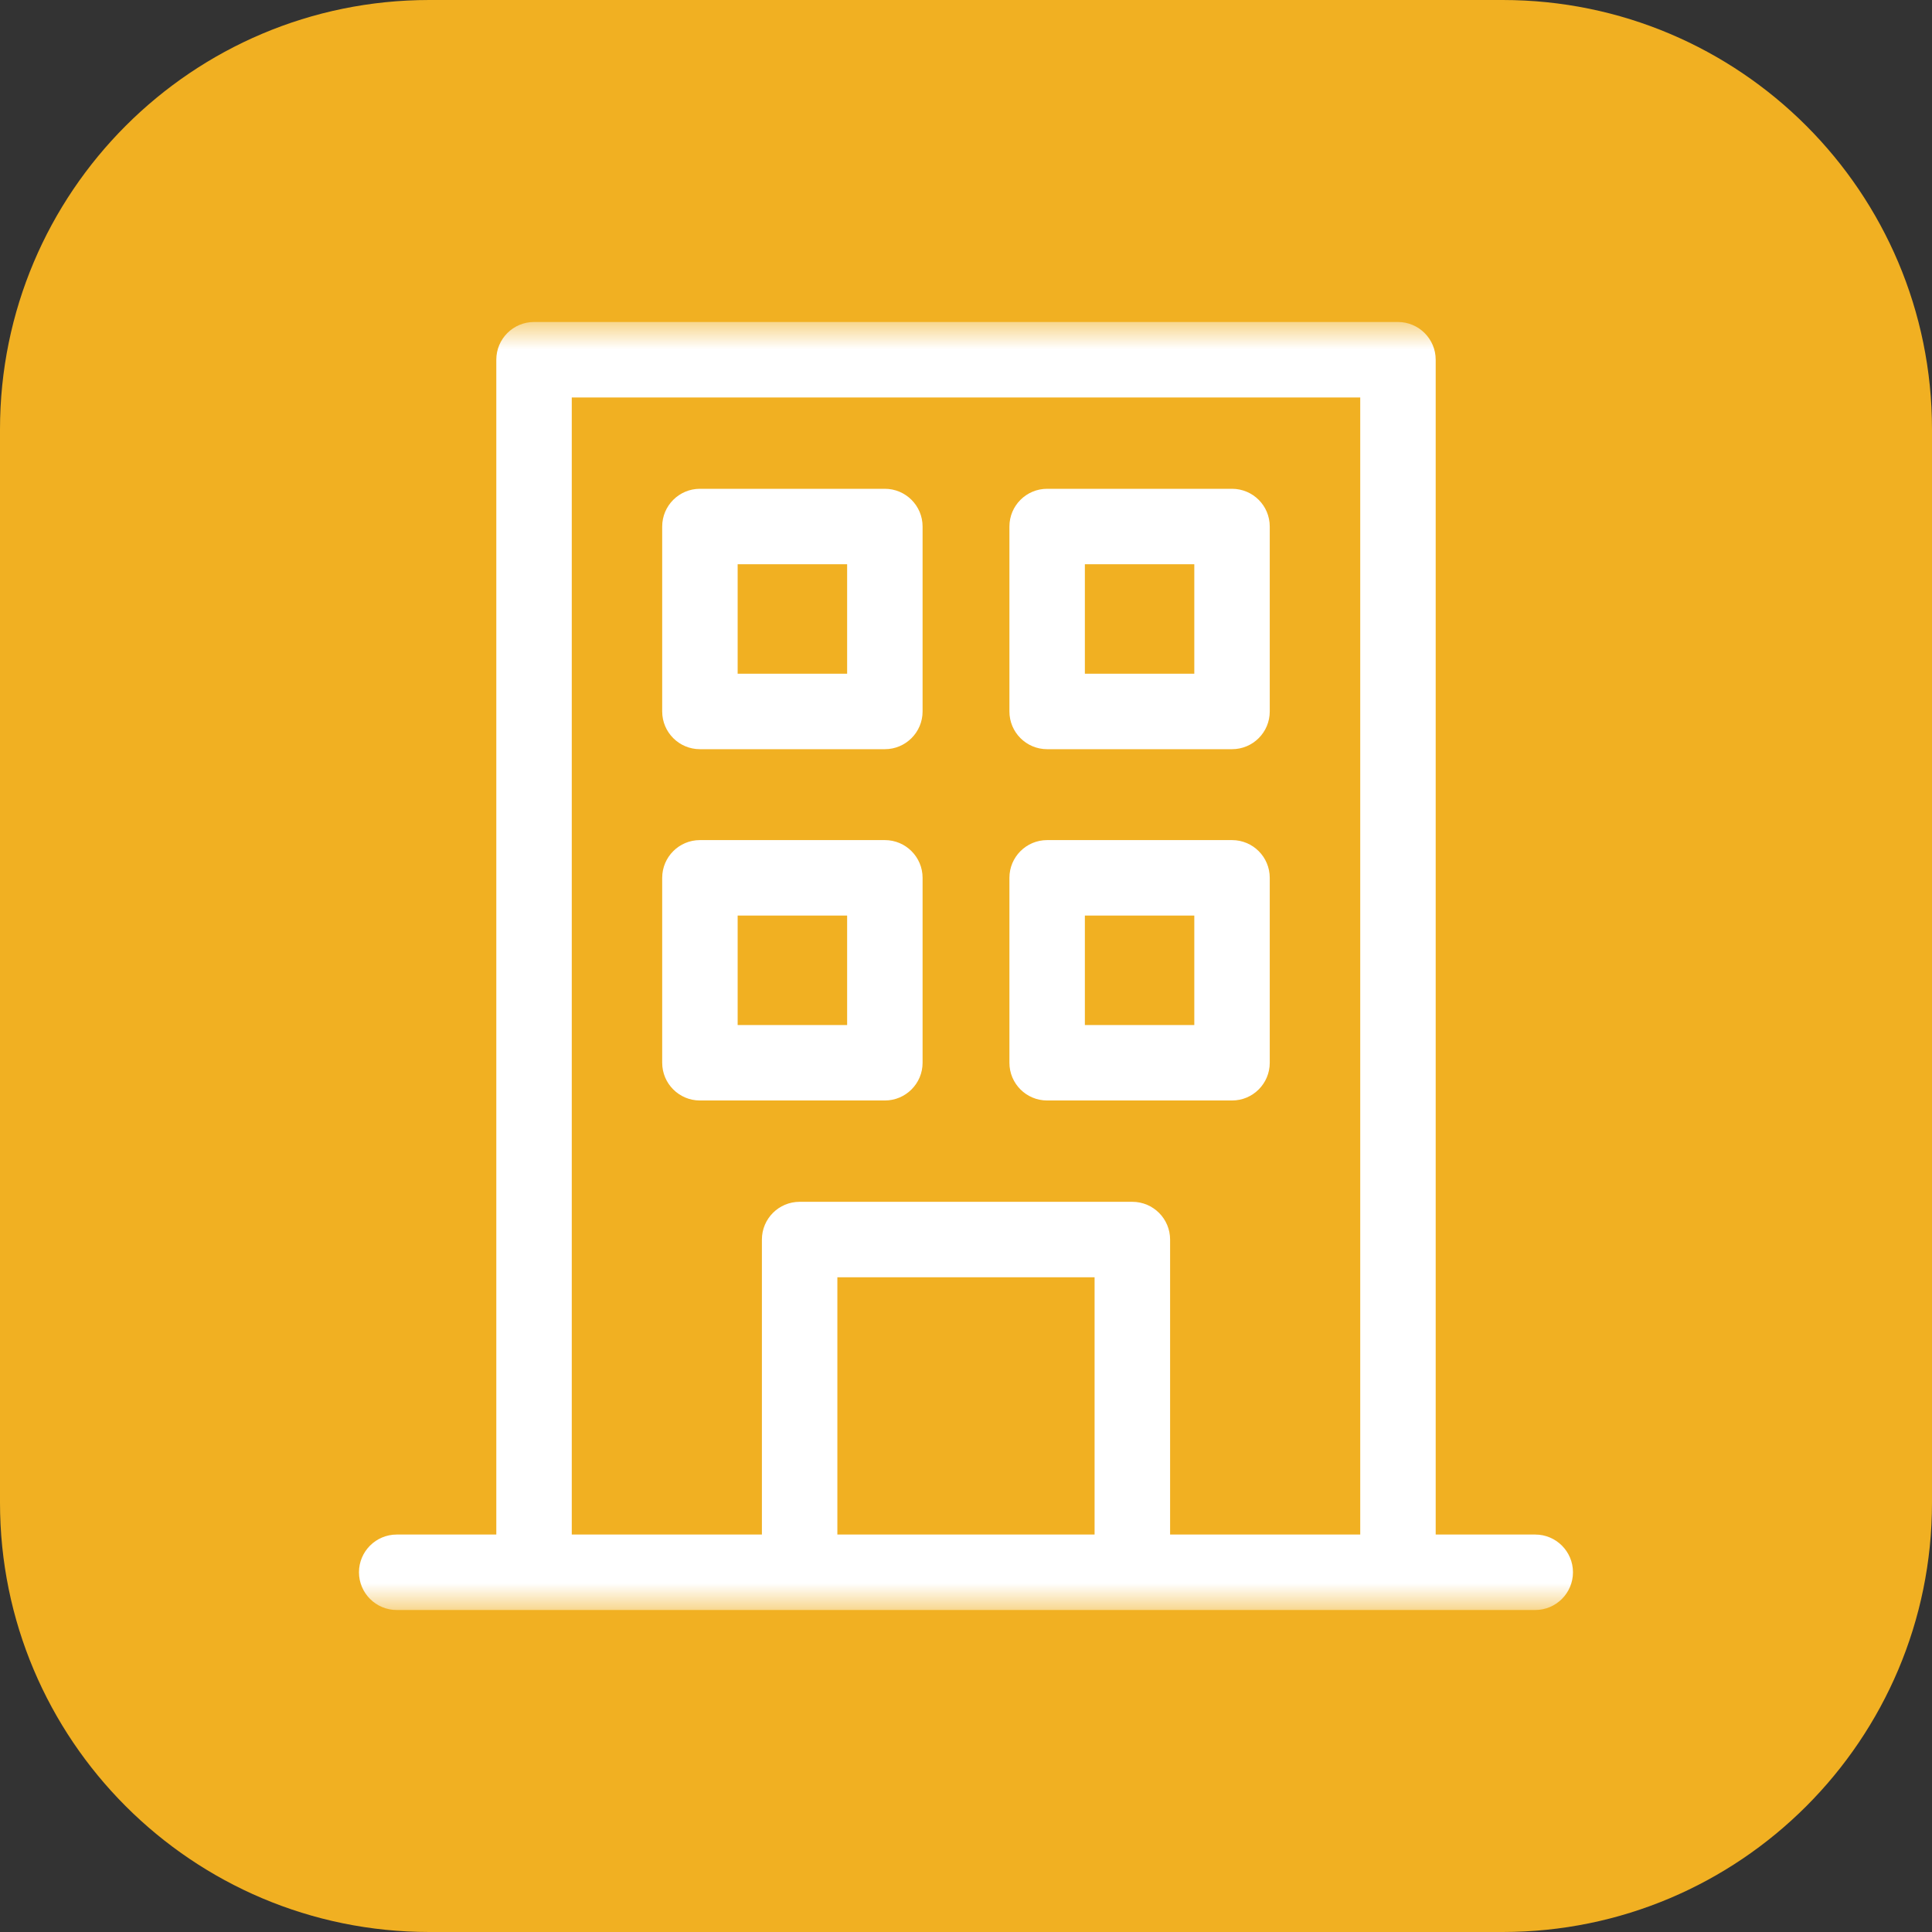<svg width="36" height="36" viewBox="0 0 36 36" fill="none" xmlns="http://www.w3.org/2000/svg">
<rect x="0" y="0" width="36" height="36" fill="#333333" stroke="none"/>
<g clip-path="url(#clip0_104_27)">
<path d="M28 0H8C3.582 0 0 3.582 0 8V28C0 32.418 3.582 36 8 36H28C32.418 36 36 32.418 36 28V8C36 3.582 32.418 0 28 0Z" fill="#F1B022"/>
<mask id="mask0_104_27" style="mask-type:luminance" maskUnits="userSpaceOnUse" x="6" y="6" width="24" height="24">
<path d="M30 6H6V30H30V6Z" fill="white"/>
</mask>
<g mask="url(#mask0_104_27)">
<path d="M28.607 28.594H26.752V6.703C26.752 6.315 26.437 6 26.049 6H9.951C9.562 6 9.248 6.315 9.248 6.703V28.594H7.393C7.004 28.594 6.689 28.909 6.689 29.297C6.689 29.685 7.004 30 7.393 30H28.607C28.995 30 29.31 29.685 29.31 29.297C29.31 28.909 28.995 28.594 28.607 28.594ZM15.603 28.594V23.8H20.396V28.594H15.603ZM21.803 28.594V23.097C21.803 22.709 21.488 22.394 21.099 22.394H14.9C14.511 22.394 14.197 22.709 14.197 23.097V28.594H10.654V7.406H25.346V28.594H21.803Z" fill="white"/>
<path d="M16.488 9.108H13.042C12.654 9.108 12.339 9.423 12.339 9.811V13.257C12.339 13.645 12.654 13.96 13.042 13.96H16.488C16.876 13.96 17.191 13.645 17.191 13.257V9.811C17.191 9.423 16.876 9.108 16.488 9.108ZM15.785 12.554H13.745V10.514H15.785V12.554Z" fill="white"/>
<path d="M22.957 9.108H19.512C19.123 9.108 18.809 9.423 18.809 9.811V13.257C18.809 13.645 19.123 13.96 19.512 13.96H22.957C23.346 13.96 23.66 13.645 23.66 13.257V9.811C23.66 9.423 23.346 9.108 22.957 9.108ZM22.254 12.554H20.215V10.514H22.254V12.554Z" fill="white"/>
<path d="M16.488 15.654H13.042C12.654 15.654 12.339 15.969 12.339 16.357V19.803C12.339 20.191 12.654 20.506 13.042 20.506H16.488C16.876 20.506 17.191 20.191 17.191 19.803V16.357C17.191 15.969 16.876 15.654 16.488 15.654ZM15.785 19.1H13.745V17.06H15.785V19.1Z" fill="white"/>
<path d="M22.957 15.654H19.512C19.123 15.654 18.809 15.969 18.809 16.357V19.803C18.809 20.191 19.123 20.506 19.512 20.506H22.957C23.346 20.506 23.66 20.191 23.66 19.803V16.357C23.66 15.969 23.346 15.654 22.957 15.654ZM22.254 19.1H20.215V17.06H22.254V19.1Z" fill="white"/>
</g>
</g>
<defs>
<clipPath id="clip0_104_27">
<rect width="36" height="36" fill="white"/>
</clipPath>
</defs>
</svg>
